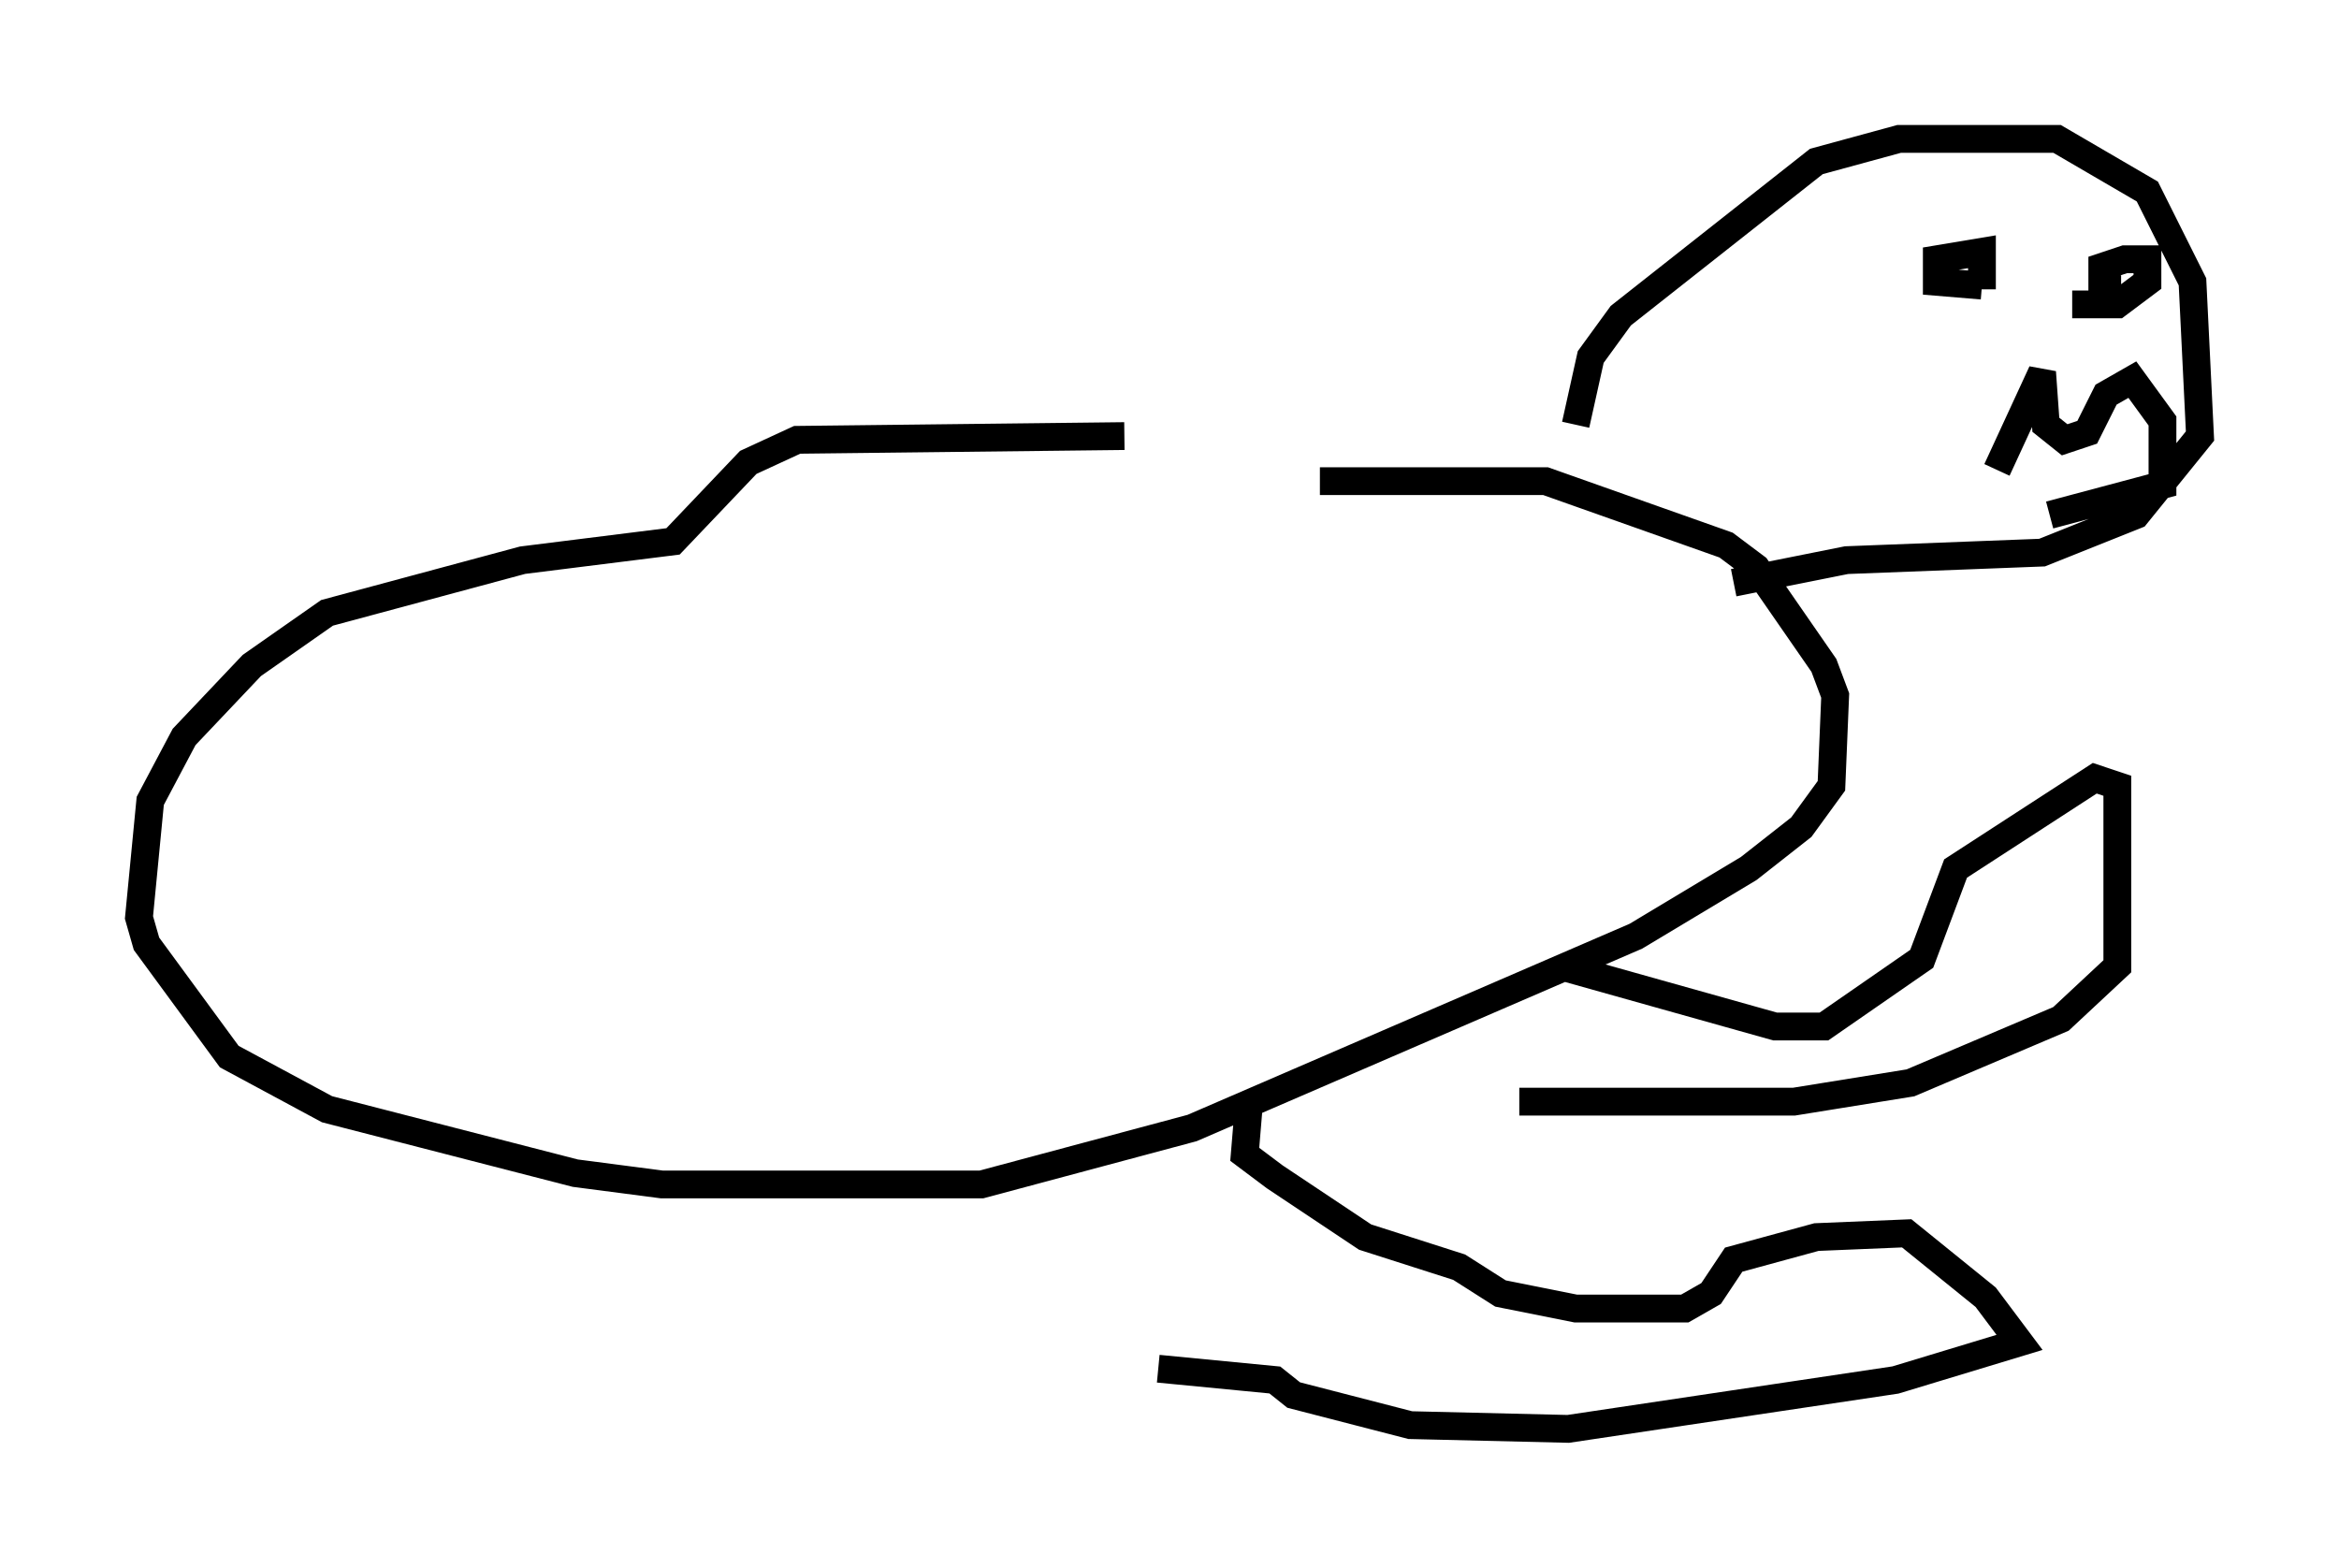 <?xml version="1.0" encoding="utf-8" ?>
<svg baseProfile="full" height="56.414" version="1.1" width="84.153" xmlns="http://www.w3.org/2000/svg" xmlns:ev="http://www.w3.org/2001/xml-events" xmlns:xlink="http://www.w3.org/1999/xlink"><defs /><rect fill="white" height="56.414" width="84.153" x="0" y="0" /><path d="M53.173, 16.367 m-12.72, -0.677 l-11.773, 0.135 -1.759, 0.812 l-2.706, 2.842 -5.413, 0.677 l-7.036, 1.894 -2.706, 1.894 l-2.436, 2.571 -1.218, 2.3 l-0.406, 4.195 0.271, 0.947 l2.977, 4.059 3.518, 1.894 l8.931, 2.3 3.112, 0.406 l11.502, 0.0 7.578, -2.03 l15.967, -6.901 4.059, -2.436 l1.894, -1.488 1.083, -1.488 l0.135, -3.248 -0.406, -1.083 l-2.436, -3.518 -1.083, -0.812 l-6.495, -2.3 -8.119, 0.0 m9.202, -2.03 l0.541, -2.436 1.083, -1.488 l7.036, -5.548 2.977, -0.812 l5.683, 0.0 3.248, 1.894 l1.624, 3.248 0.271, 5.548 l-2.3, 2.842 -3.383, 1.353 l-7.036, 0.271 -4.059, 0.812 m9.472, -4.059 l1.624, -3.518 0.135, 1.894 l0.677, 0.541 0.812, -0.271 l0.677, -1.353 0.947, -0.541 l1.083, 1.488 0.0, 2.3 l-4.059, 1.083 m-2.436, -8.254 l-1.624, -0.135 0.0, -0.812 l1.624, -0.271 0.0, 1.353 m5.007, 0.0 l-0.677, 0.0 0.0, -0.812 l0.812, -0.271 0.812, 0.0 l0.0, 0.812 -1.083, 0.812 l-1.624, 0.0 m-18.403, 23.816 l7.713, 2.165 1.759, 0.0 l3.518, -2.436 1.218, -3.248 l5.007, -3.248 0.812, 0.271 l0.0, 6.495 -2.03, 1.894 l-5.413, 2.3 -4.195, 0.677 l-9.878, 0.0 m-9.743, 0.271 l-0.135, 1.624 1.083, 0.812 l3.248, 2.165 3.383, 1.083 l1.488, 0.947 2.706, 0.541 l3.924, 0.0 0.947, -0.541 l0.812, -1.218 2.977, -0.812 l3.248, -0.135 2.842, 2.3 l1.218, 1.624 -4.465, 1.353 l-11.773, 1.759 -5.683, -0.135 l-4.195, -1.083 -0.677, -0.541 l-4.195, -0.406 " fill="none" stroke="black" stroke-width="1" /></svg>